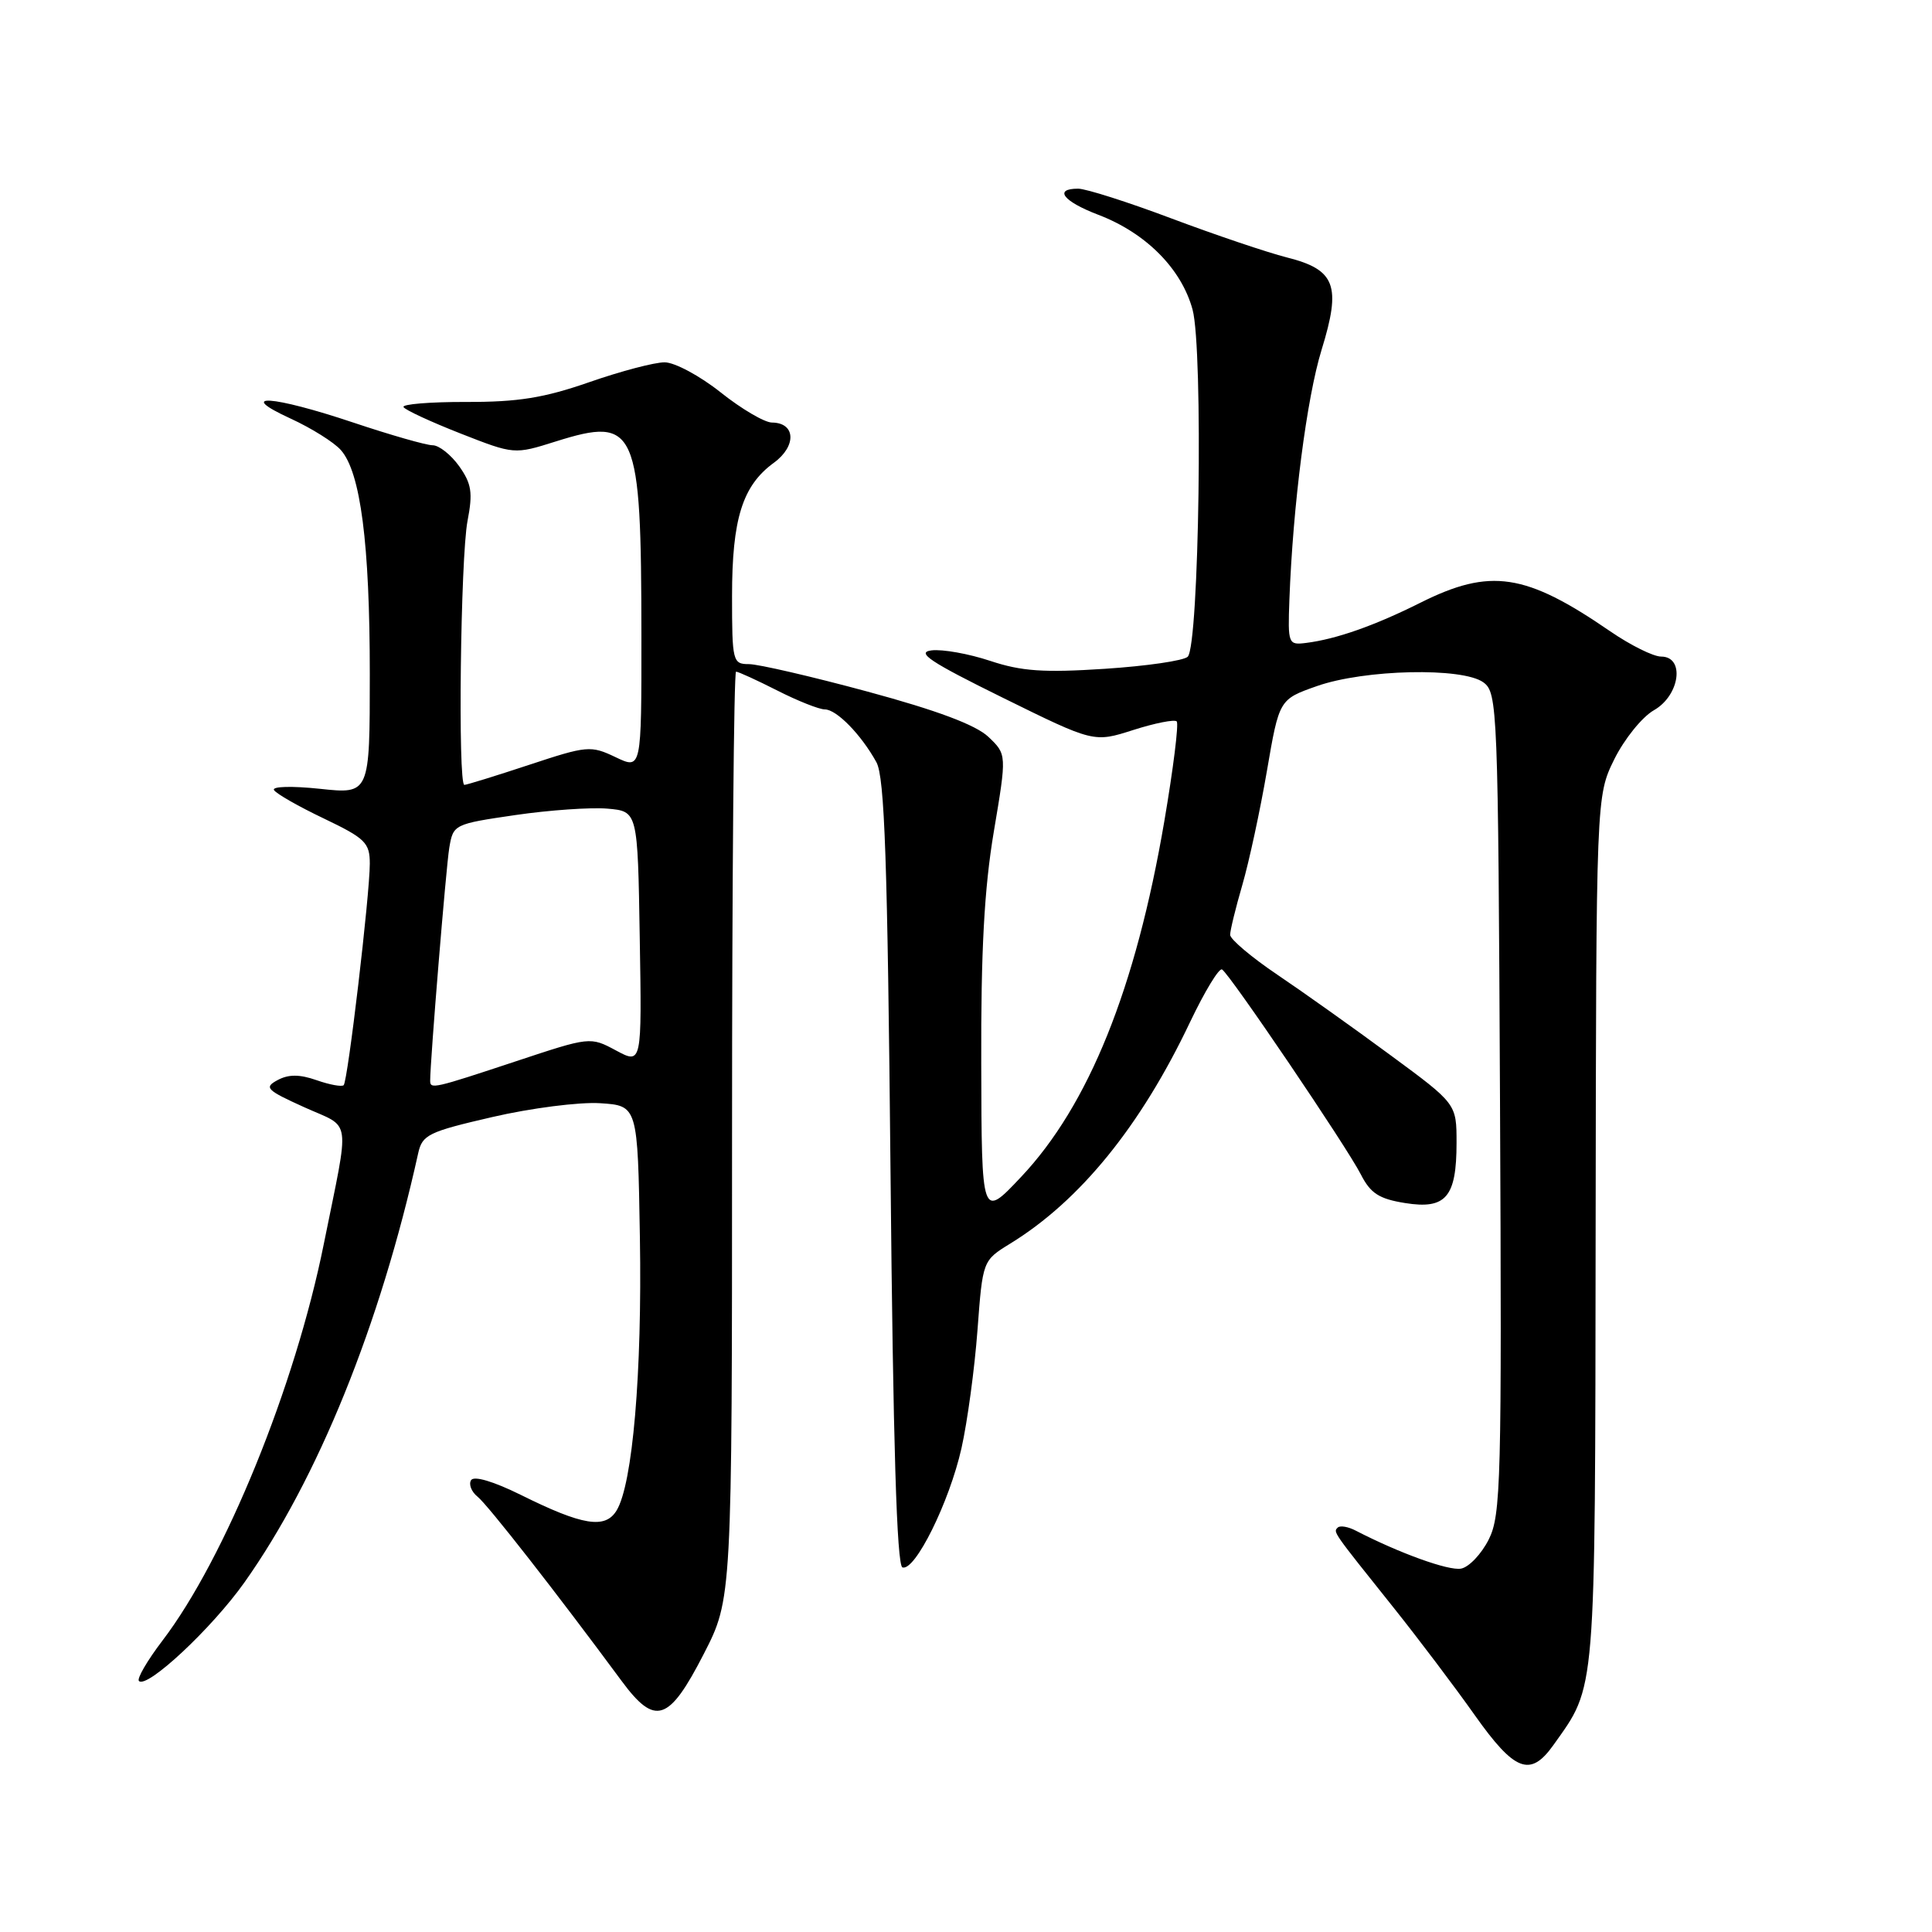 <?xml version="1.0" encoding="UTF-8" standalone="no"?>
<!DOCTYPE svg PUBLIC "-//W3C//DTD SVG 1.1//EN" "http://www.w3.org/Graphics/SVG/1.1/DTD/svg11.dtd" >
<svg xmlns="http://www.w3.org/2000/svg" xmlns:xlink="http://www.w3.org/1999/xlink" version="1.1" viewBox="0 0 256 256">
 <g >
 <path fill="currentColor"
d=" M 205.82 231.25 C 211.53 223.20 211.35 225.40 211.43 163.00 C 211.50 105.50 211.50 105.50 213.90 100.61 C 215.23 97.93 217.59 95.00 219.15 94.11 C 222.60 92.15 223.29 87.00 220.11 87.00 C 219.07 87.00 216.04 85.49 213.36 83.65 C 202.14 75.94 197.48 75.23 188.22 79.86 C 182.15 82.90 177.06 84.69 173.07 85.19 C 170.70 85.49 170.64 85.33 170.85 79.50 C 171.32 66.93 173.15 52.73 175.12 46.34 C 177.75 37.83 176.96 35.73 170.51 34.11 C 167.95 33.46 161.10 31.15 155.29 28.97 C 149.48 26.78 143.89 25.00 142.86 25.00 C 139.57 25.00 140.87 26.68 145.53 28.46 C 151.83 30.86 156.55 35.61 158.02 41.02 C 159.45 46.28 158.90 85.50 157.38 87.02 C 156.86 87.54 151.92 88.26 146.40 88.62 C 138.30 89.15 135.36 88.95 131.21 87.57 C 128.38 86.63 124.88 86.00 123.43 86.18 C 121.34 86.44 123.25 87.71 132.87 92.45 C 144.94 98.40 144.94 98.40 150.16 96.73 C 153.04 95.81 155.63 95.30 155.92 95.59 C 156.21 95.88 155.47 101.83 154.28 108.81 C 150.50 130.97 144.26 146.46 135.29 155.96 C 130.07 161.50 130.07 161.50 130.02 141.00 C 129.97 125.98 130.42 117.75 131.68 110.23 C 133.41 99.96 133.41 99.96 130.96 97.63 C 129.28 96.05 124.19 94.14 114.99 91.65 C 107.56 89.64 100.47 88.00 99.24 88.00 C 97.09 88.00 97.00 87.65 97.00 78.97 C 97.00 68.74 98.38 64.35 102.54 61.32 C 105.58 59.10 105.43 56.01 102.28 55.99 C 101.30 55.98 98.25 54.19 95.50 52.00 C 92.75 49.81 89.41 48.02 88.08 48.01 C 86.74 48.00 82.24 49.19 78.08 50.64 C 72.10 52.72 68.66 53.28 61.77 53.26 C 56.96 53.25 53.23 53.56 53.47 53.94 C 53.70 54.33 57.10 55.90 61.02 57.44 C 68.14 60.23 68.14 60.23 73.66 58.49 C 84.33 55.14 84.97 56.61 84.99 84.23 C 85.00 101.97 85.00 101.97 81.57 100.33 C 78.27 98.76 77.81 98.80 70.10 101.35 C 65.68 102.81 61.83 104.00 61.53 104.00 C 60.66 104.00 61.02 73.87 61.95 69.02 C 62.67 65.28 62.49 64.10 60.84 61.77 C 59.75 60.25 58.17 59.00 57.33 59.00 C 56.49 59.00 51.77 57.65 46.84 56.00 C 36.03 52.38 31.10 52.06 38.50 55.46 C 41.25 56.72 44.25 58.60 45.16 59.63 C 47.78 62.57 49.00 72.04 49.00 89.30 C 49.00 105.23 49.00 105.23 42.38 104.52 C 38.68 104.13 36.00 104.20 36.31 104.69 C 36.60 105.17 39.58 106.87 42.92 108.46 C 48.41 111.09 49.00 111.67 49.00 114.44 C 49.00 118.57 46.09 143.24 45.54 143.79 C 45.30 144.03 43.68 143.74 41.95 143.13 C 39.69 142.34 38.23 142.34 36.78 143.12 C 34.95 144.10 35.29 144.44 40.33 146.72 C 46.67 149.59 46.38 147.59 42.91 164.81 C 39.12 183.68 29.82 206.53 21.51 217.41 C 19.51 220.04 18.11 222.44 18.41 222.74 C 19.47 223.80 28.06 215.78 32.38 209.69 C 42.12 195.95 50.37 175.58 55.41 152.82 C 55.95 150.36 56.76 149.97 65.25 148.01 C 70.34 146.83 76.75 146.01 79.50 146.18 C 84.50 146.50 84.50 146.50 84.79 164.00 C 85.09 181.93 83.83 196.66 81.70 200.15 C 80.19 202.63 77.20 202.15 69.01 198.08 C 65.39 196.29 62.80 195.52 62.42 196.13 C 62.08 196.68 62.47 197.67 63.28 198.32 C 64.61 199.37 73.76 211.08 82.37 222.74 C 86.81 228.75 88.63 228.16 93.24 219.18 C 97.00 211.86 97.00 211.86 97.00 150.43 C 97.00 116.64 97.24 89.00 97.53 89.00 C 97.83 89.00 100.29 90.13 103.00 91.50 C 105.71 92.88 108.55 94.00 109.29 94.00 C 110.85 94.00 114.11 97.34 116.13 101.00 C 117.22 103.00 117.60 113.97 118.00 155.42 C 118.34 191.20 118.83 207.45 119.58 207.69 C 121.24 208.24 125.79 199.05 127.40 191.90 C 128.19 188.38 129.14 181.35 129.52 176.27 C 130.21 167.03 130.21 167.03 133.85 164.79 C 143.12 159.10 151.15 149.20 157.68 135.45 C 159.63 131.36 161.54 128.21 161.93 128.46 C 162.98 129.11 178.45 151.95 180.32 155.62 C 181.60 158.13 182.74 158.86 186.18 159.41 C 191.59 160.28 193.00 158.63 193.00 151.44 C 193.00 146.26 193.00 146.26 184.25 139.82 C 179.44 136.27 172.69 131.47 169.25 129.15 C 165.81 126.83 163.00 124.45 163.00 123.87 C 163.00 123.28 163.73 120.30 164.62 117.24 C 165.51 114.18 166.97 107.40 167.87 102.17 C 169.50 92.67 169.50 92.67 174.50 90.91 C 180.81 88.69 193.80 88.40 196.56 90.42 C 198.43 91.79 198.51 93.70 198.76 146.17 C 199.00 196.38 198.89 200.77 197.26 204.00 C 196.29 205.92 194.65 207.65 193.60 207.85 C 191.95 208.16 185.44 205.81 179.65 202.82 C 178.64 202.29 177.56 202.11 177.26 202.41 C 176.64 203.02 176.50 202.81 184.64 213.00 C 187.93 217.12 192.78 223.54 195.40 227.25 C 200.70 234.74 202.77 235.53 205.82 231.25 Z  M 57.00 143.20 C 57.00 140.58 59.10 114.96 59.53 112.35 C 60.05 109.24 60.15 109.19 68.28 108.00 C 72.80 107.34 78.30 106.96 80.50 107.15 C 84.50 107.50 84.50 107.50 84.77 124.26 C 85.05 141.03 85.05 141.03 81.62 139.19 C 78.21 137.36 78.18 137.37 68.35 140.63 C 57.46 144.24 57.00 144.35 57.00 143.20 Z "/>
</g>
</svg>